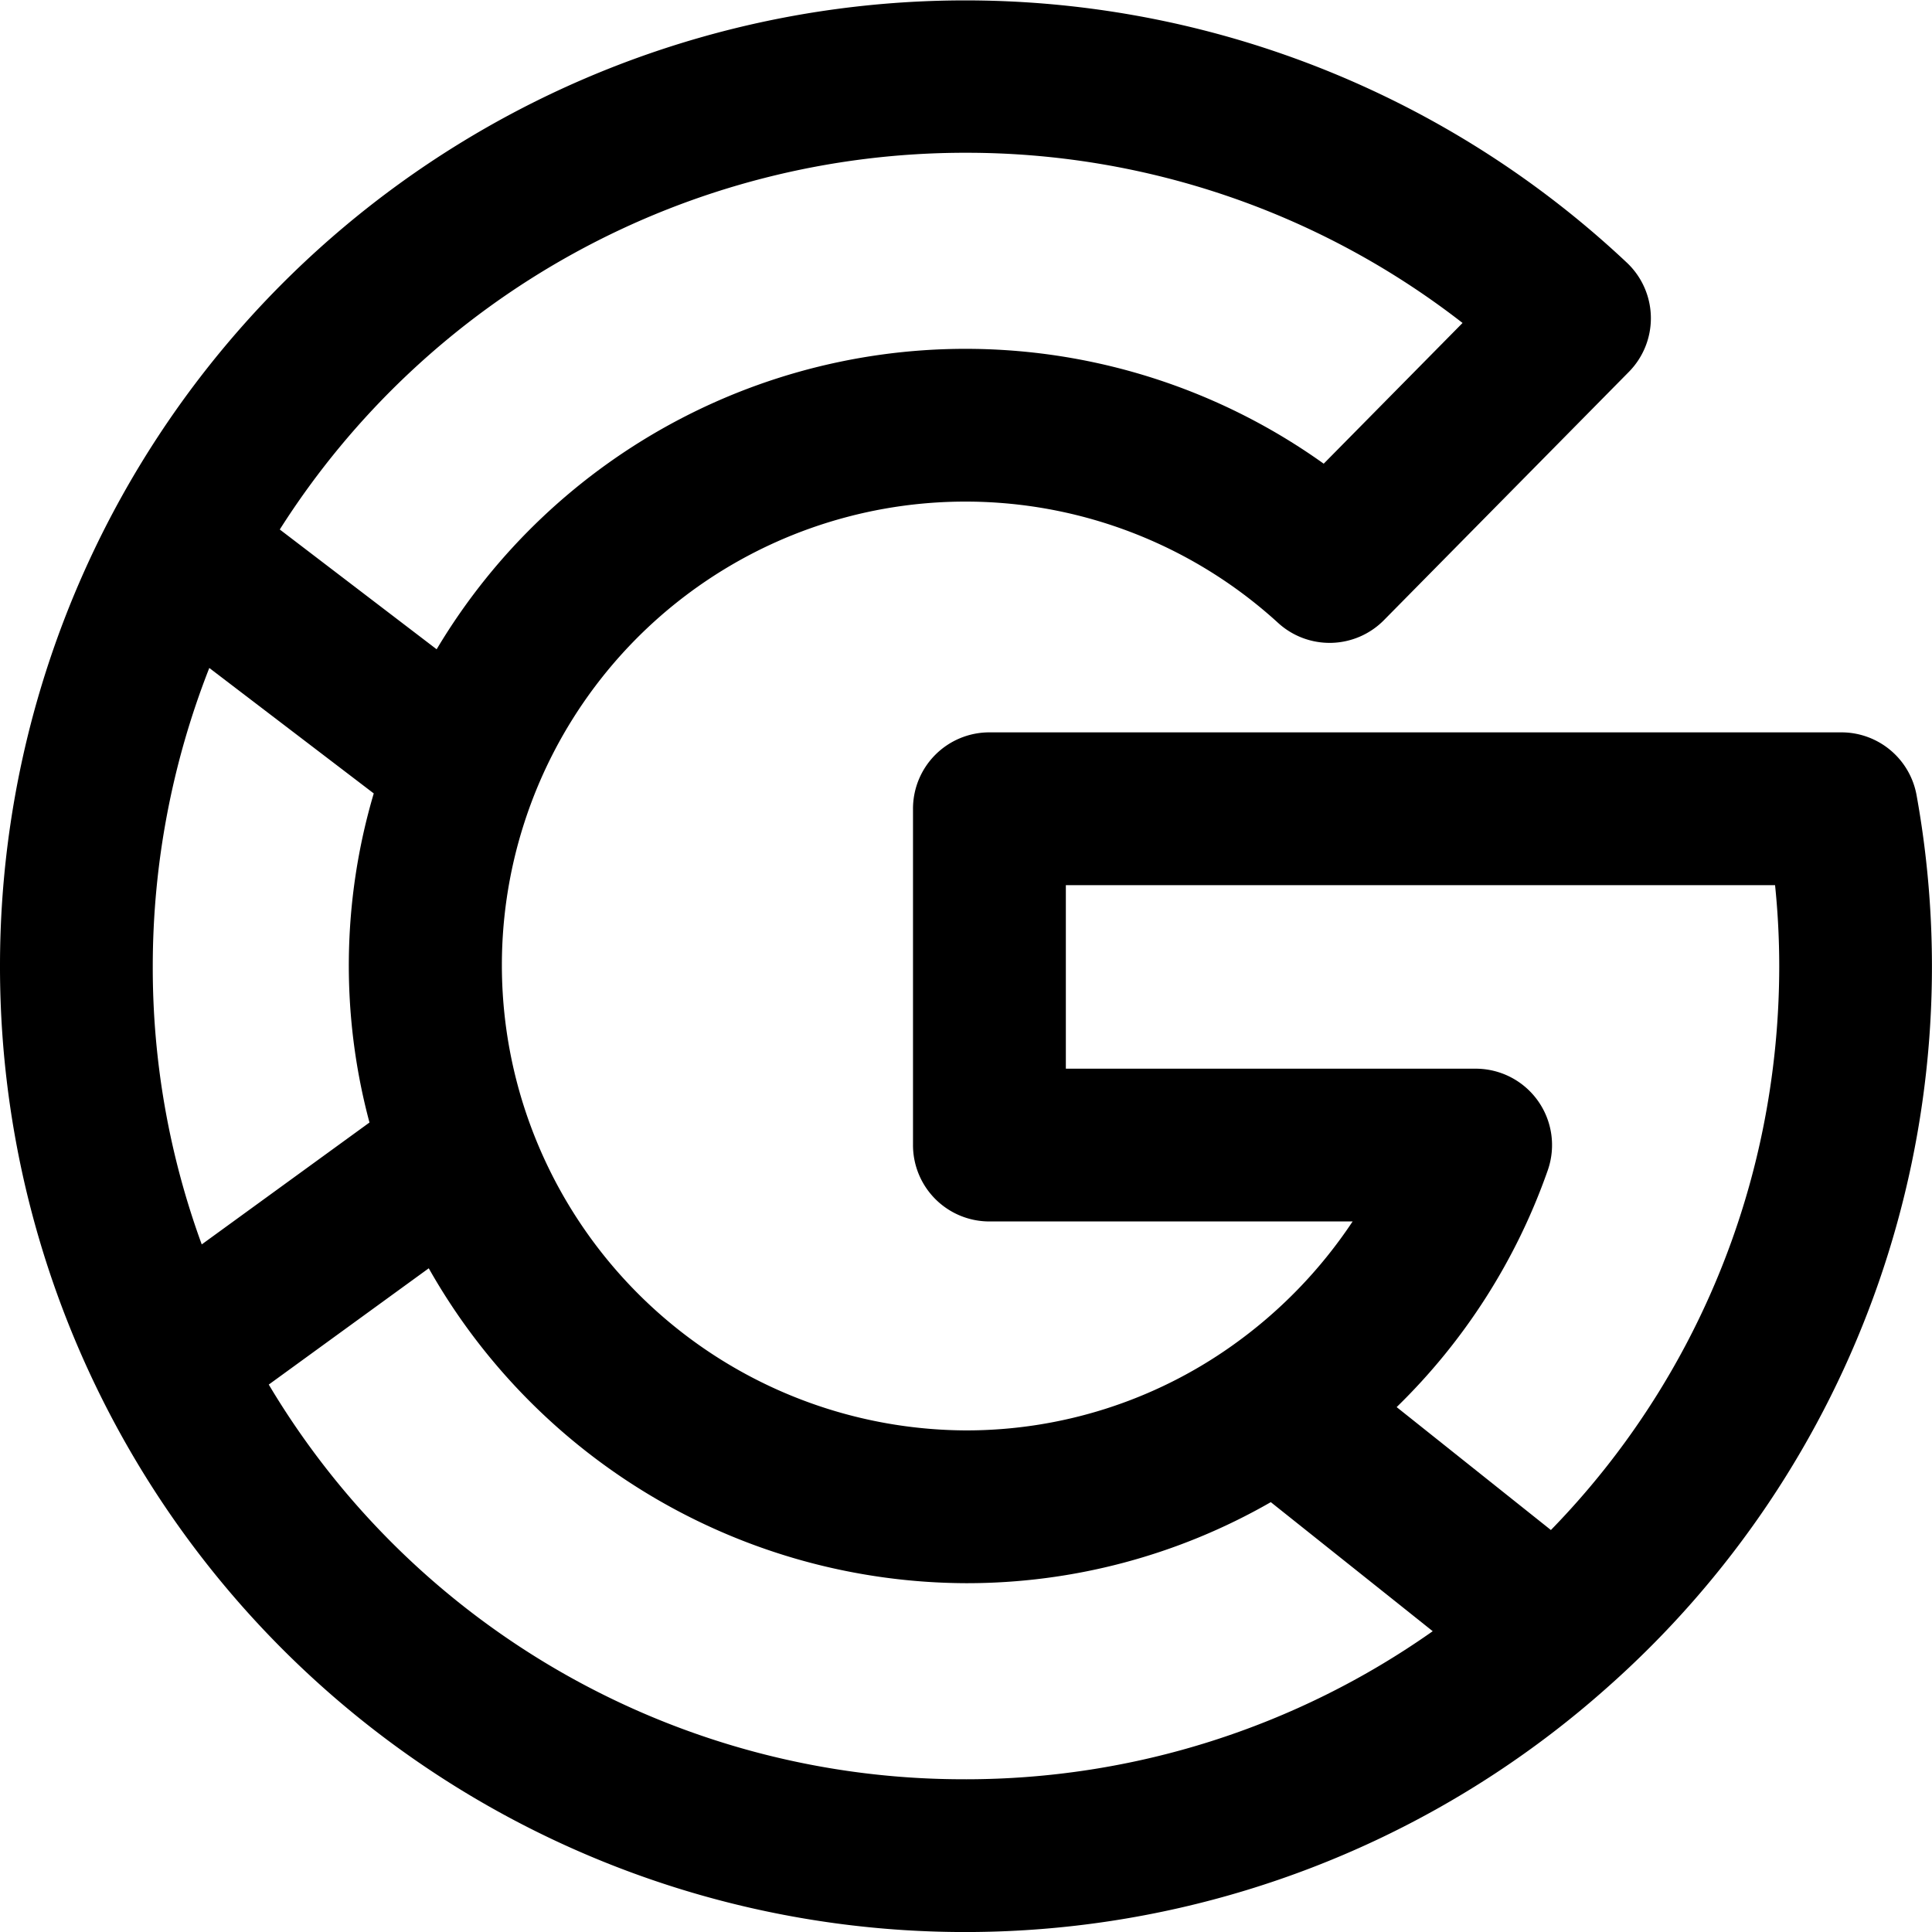 <svg xmlns="http://www.w3.org/2000/svg" xmlns:xlink="http://www.w3.org/1999/xlink" width="99.998" height="100" viewBox="0 0 99.998 100"><defs><clipPath id="a"><rect width="99.998" height="100" fill="none"/></clipPath></defs><g transform="translate(0 0)"><g transform="translate(0 0)" clip-path="url(#a)"><path d="M99.2,41.162a3.954,3.954,0,0,0-3.89-3.256h-44.1a3.953,3.953,0,0,0-3.954,3.954V59.267a3.953,3.953,0,0,0,3.954,3.954h18.8a24.455,24.455,0,0,1-6.261,6.446l0,0A23.769,23.769,0,0,1,50,74.036,24.129,24.129,0,0,1,27.46,58.261,23.994,23.994,0,0,1,66.155,32.242a3.951,3.951,0,0,0,5.478-.146L84.308,19.248a3.951,3.951,0,0,0-.107-5.656A49.966,49.966,0,0,0,0,50,49.955,49.955,0,0,0,83.132,87.392,49.826,49.826,0,0,0,99.2,41.162M10.442,64.409A41.679,41.679,0,0,1,7.907,50a42.25,42.25,0,0,1,2.926-15.427l8.512,6.494A31.387,31.387,0,0,0,19.124,58.1l-7.508,5.456ZM50,7.907a41.811,41.811,0,0,1,25.7,8.809L68.513,24A31.873,31.873,0,0,0,22.6,33.606l-8.119-6.2A42.019,42.019,0,0,1,50,7.907m0,84.185A41.848,41.848,0,0,1,13.911,71.664l8.281-6.019A32.065,32.065,0,0,0,50,81.944a31.581,31.581,0,0,0,15.775-4.195l6.448,5.138,1.933,1.542A41.941,41.941,0,0,1,50,92.093M91.237,58.477A41.546,41.546,0,0,1,80.273,79.192L72.289,72.83a31.771,31.771,0,0,0,7.818-12.248,3.953,3.953,0,0,0-3.728-5.268H55.167v-9.5H91.875A40.97,40.97,0,0,1,92.091,50a42.446,42.446,0,0,1-.854,8.477" transform="translate(0 0)"/></g></g></svg>